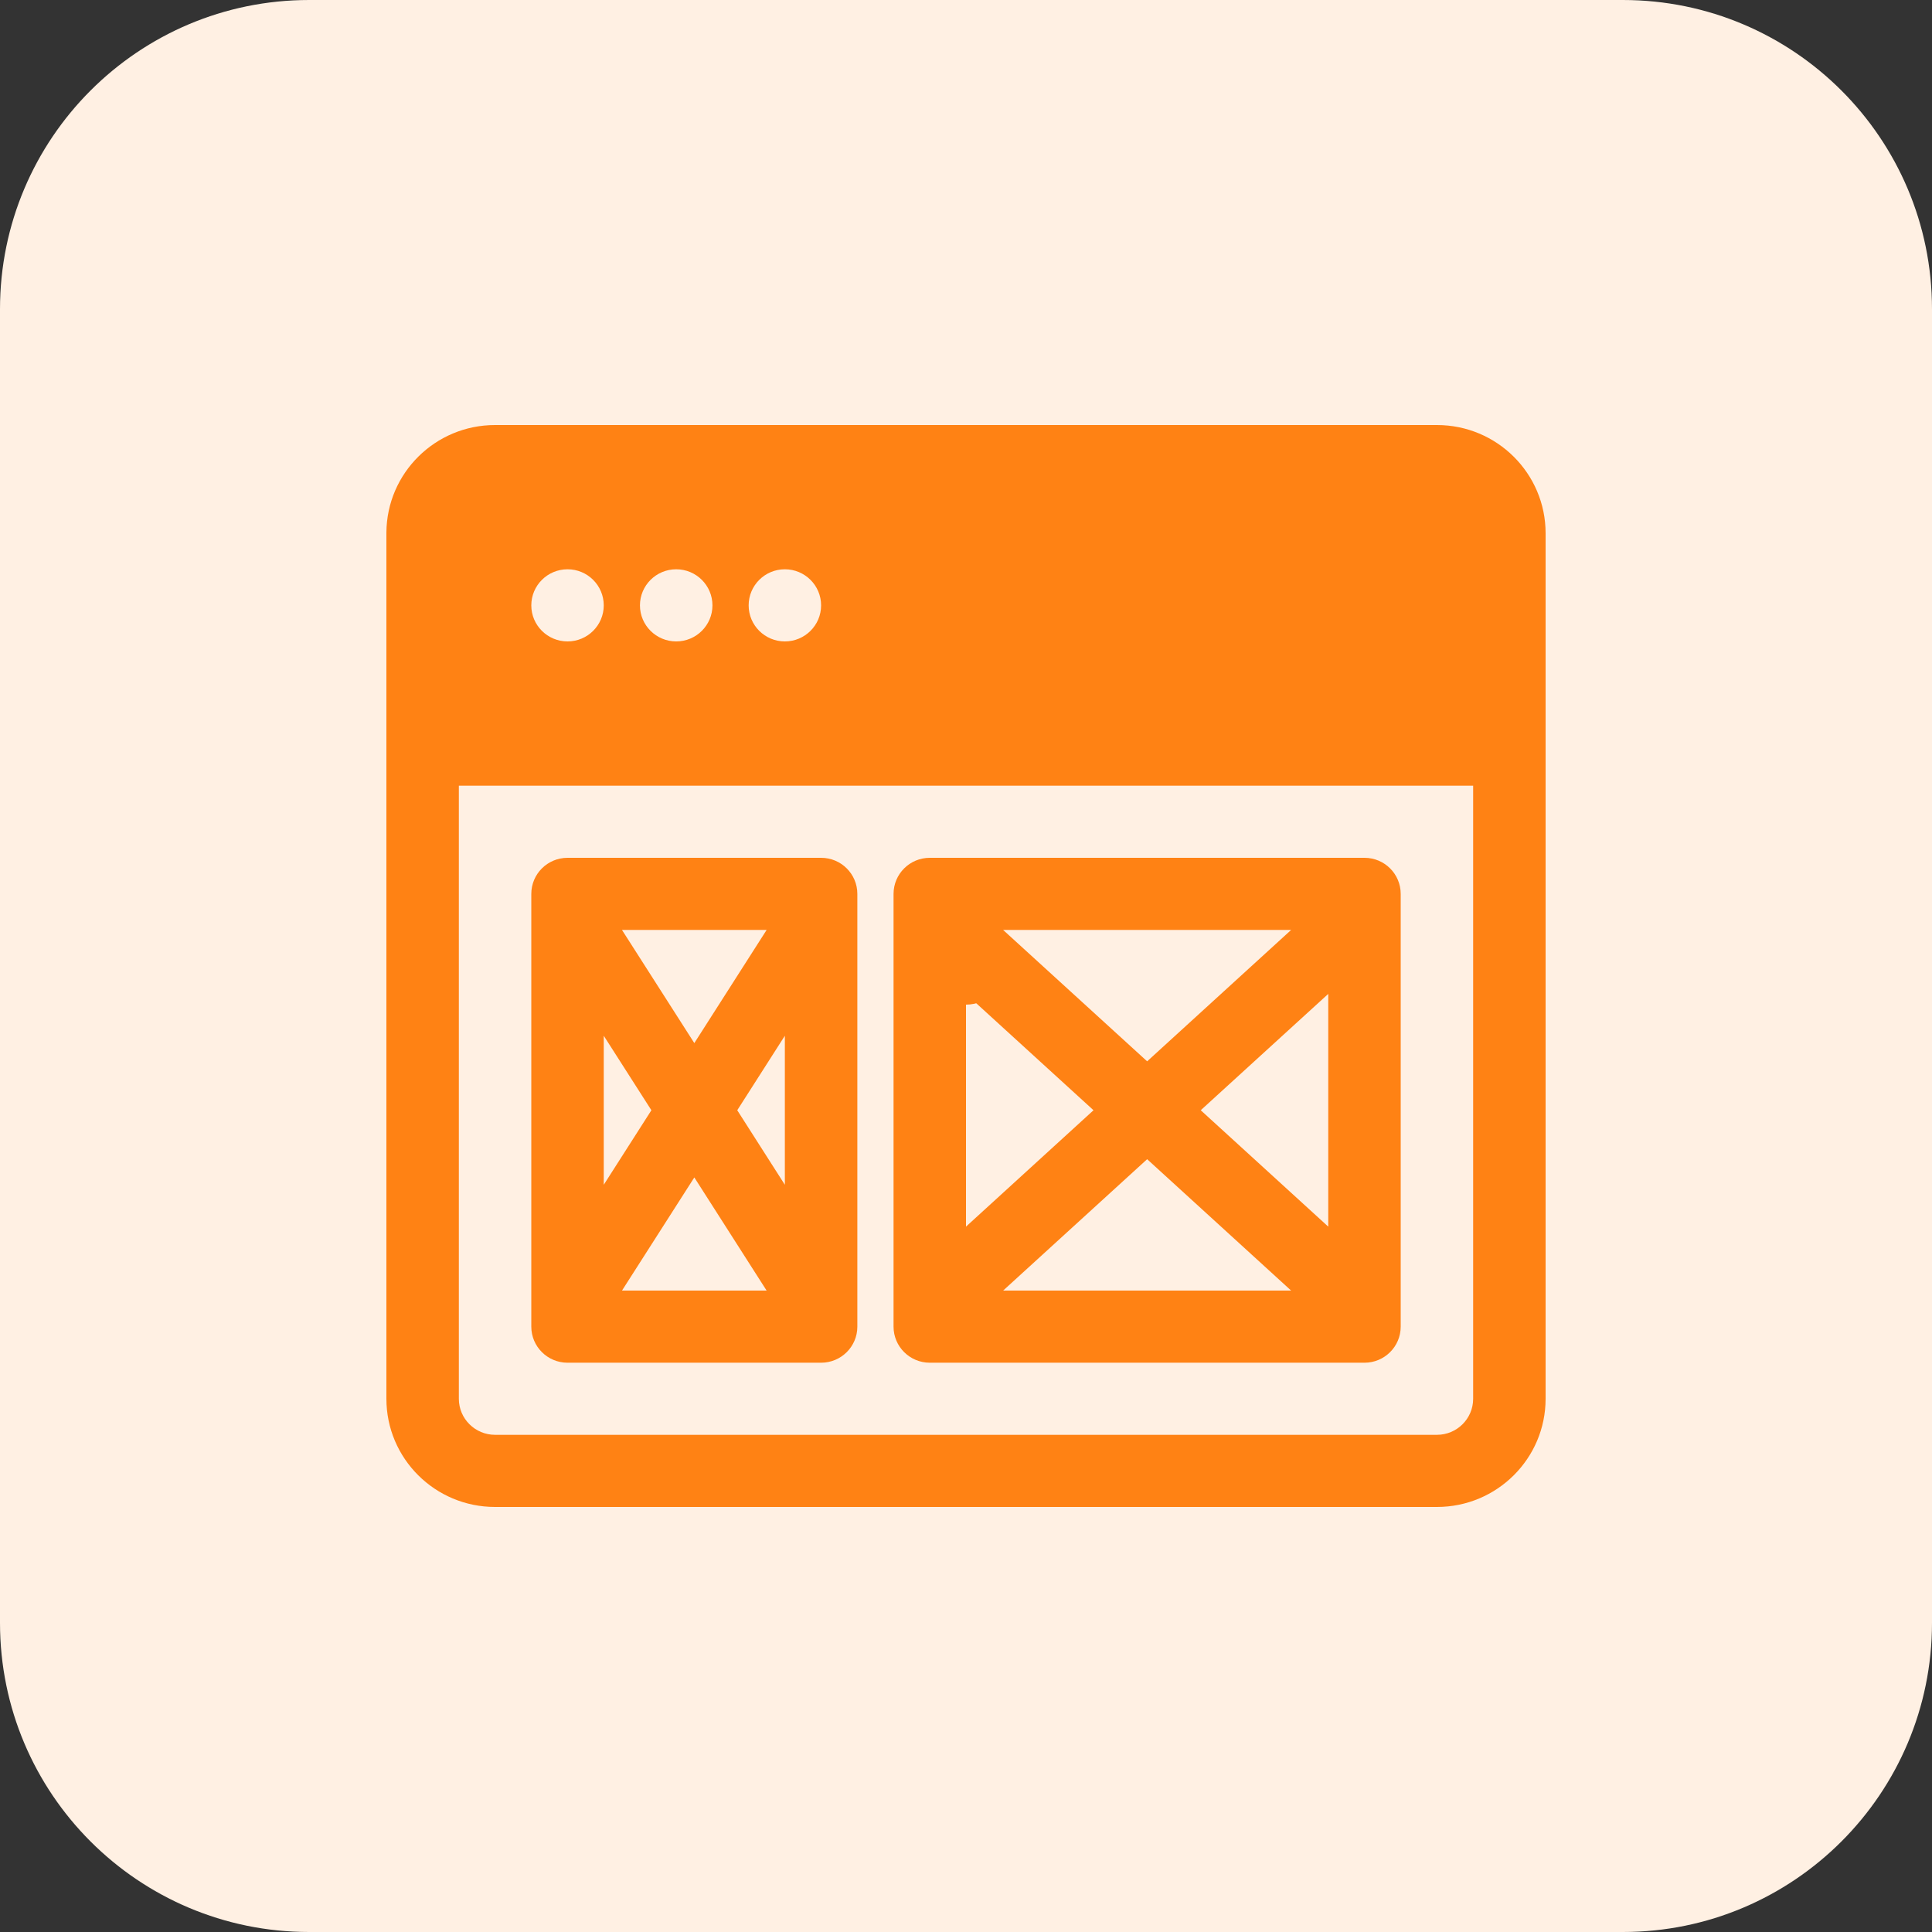 <svg width="50" height="50" viewBox="0 0 50 50" fill="none" xmlns="http://www.w3.org/2000/svg">
<rect x="0" y="0" width="50" height="50" fill="#333333" stroke="none"/>
<path d="M0 8C0 3.582 3.582 0 8 0H42C46.418 0 50 3.582 50 8V42C50 46.418 46.418 50 42 50H8C3.582 50 0 46.418 0 42V8Z" fill="#FFF0E3"/>
<path fill-rule="evenodd" clip-rule="evenodd" d="M13.75 23.134C13.75 22.618 14.17 22.2 14.688 22.2H21.25C21.768 22.2 22.188 22.618 22.188 23.134V34.334C22.188 34.849 21.768 35.267 21.25 35.267H14.688C14.17 35.267 13.75 34.849 13.75 34.334V23.134ZM15.625 26.805L16.858 28.733L15.625 30.662V26.805ZM19.84 33.4L17.969 30.472L16.097 33.4H19.84ZM19.08 28.733L20.312 30.662V26.805L19.08 28.733ZM17.969 26.995L19.84 24.067H16.097L17.969 26.995Z" fill="#FF8214"/>
<path fill-rule="evenodd" clip-rule="evenodd" d="M23.125 23.134C23.125 22.618 23.545 22.2 24.063 22.2H35.313C35.83 22.2 36.25 22.618 36.25 23.134V34.334C36.25 34.849 35.83 35.267 35.313 35.267H24.063C23.545 35.267 23.125 34.849 23.125 34.334V23.134ZM25 25.722L28.3 28.733L25 31.745V25.722ZM33.414 33.4L29.688 30L25.961 33.4H33.414ZM31.075 28.733L34.375 31.745V25.722L31.075 28.733ZM33.414 24.067H25.961L29.688 27.467L33.414 24.067Z" fill="#FF8214"/>
<path fill-rule="evenodd" clip-rule="evenodd" d="M10 13.782C10.01 12.244 11.265 11 12.812 11H37.188C38.741 11 40 12.254 40 13.8V36.2C40 37.746 38.741 39 37.188 39H12.812C11.259 39 10 37.746 10 36.2V13.8L10 13.782ZM11.875 20.333V36.2C11.875 36.715 12.295 37.133 12.812 37.133H37.188C37.705 37.133 38.125 36.715 38.125 36.2V20.333H11.875ZM15.625 15.667C15.625 16.182 15.205 16.6 14.688 16.6C14.17 16.6 13.75 16.182 13.75 15.667C13.75 15.151 14.17 14.733 14.688 14.733C15.205 14.733 15.625 15.151 15.625 15.667ZM17.5 16.6C18.018 16.6 18.438 16.182 18.438 15.667C18.438 15.151 18.018 14.733 17.5 14.733C16.982 14.733 16.562 15.151 16.562 15.667C16.562 16.182 16.982 16.6 17.5 16.6ZM21.25 15.667C21.25 16.182 20.83 16.6 20.312 16.6C19.795 16.6 19.375 16.182 19.375 15.667C19.375 15.151 19.795 14.733 20.312 14.733C20.83 14.733 21.25 15.151 21.25 15.667Z" fill="#FF8214"/>
<path d="M25 26C25.552 26 26 25.552 26 25C26 24.448 25.552 24 25 24C24.448 24 24 24.448 24 25C24 25.552 24.448 26 25 26Z" fill="#FF8214"/>
</svg>
